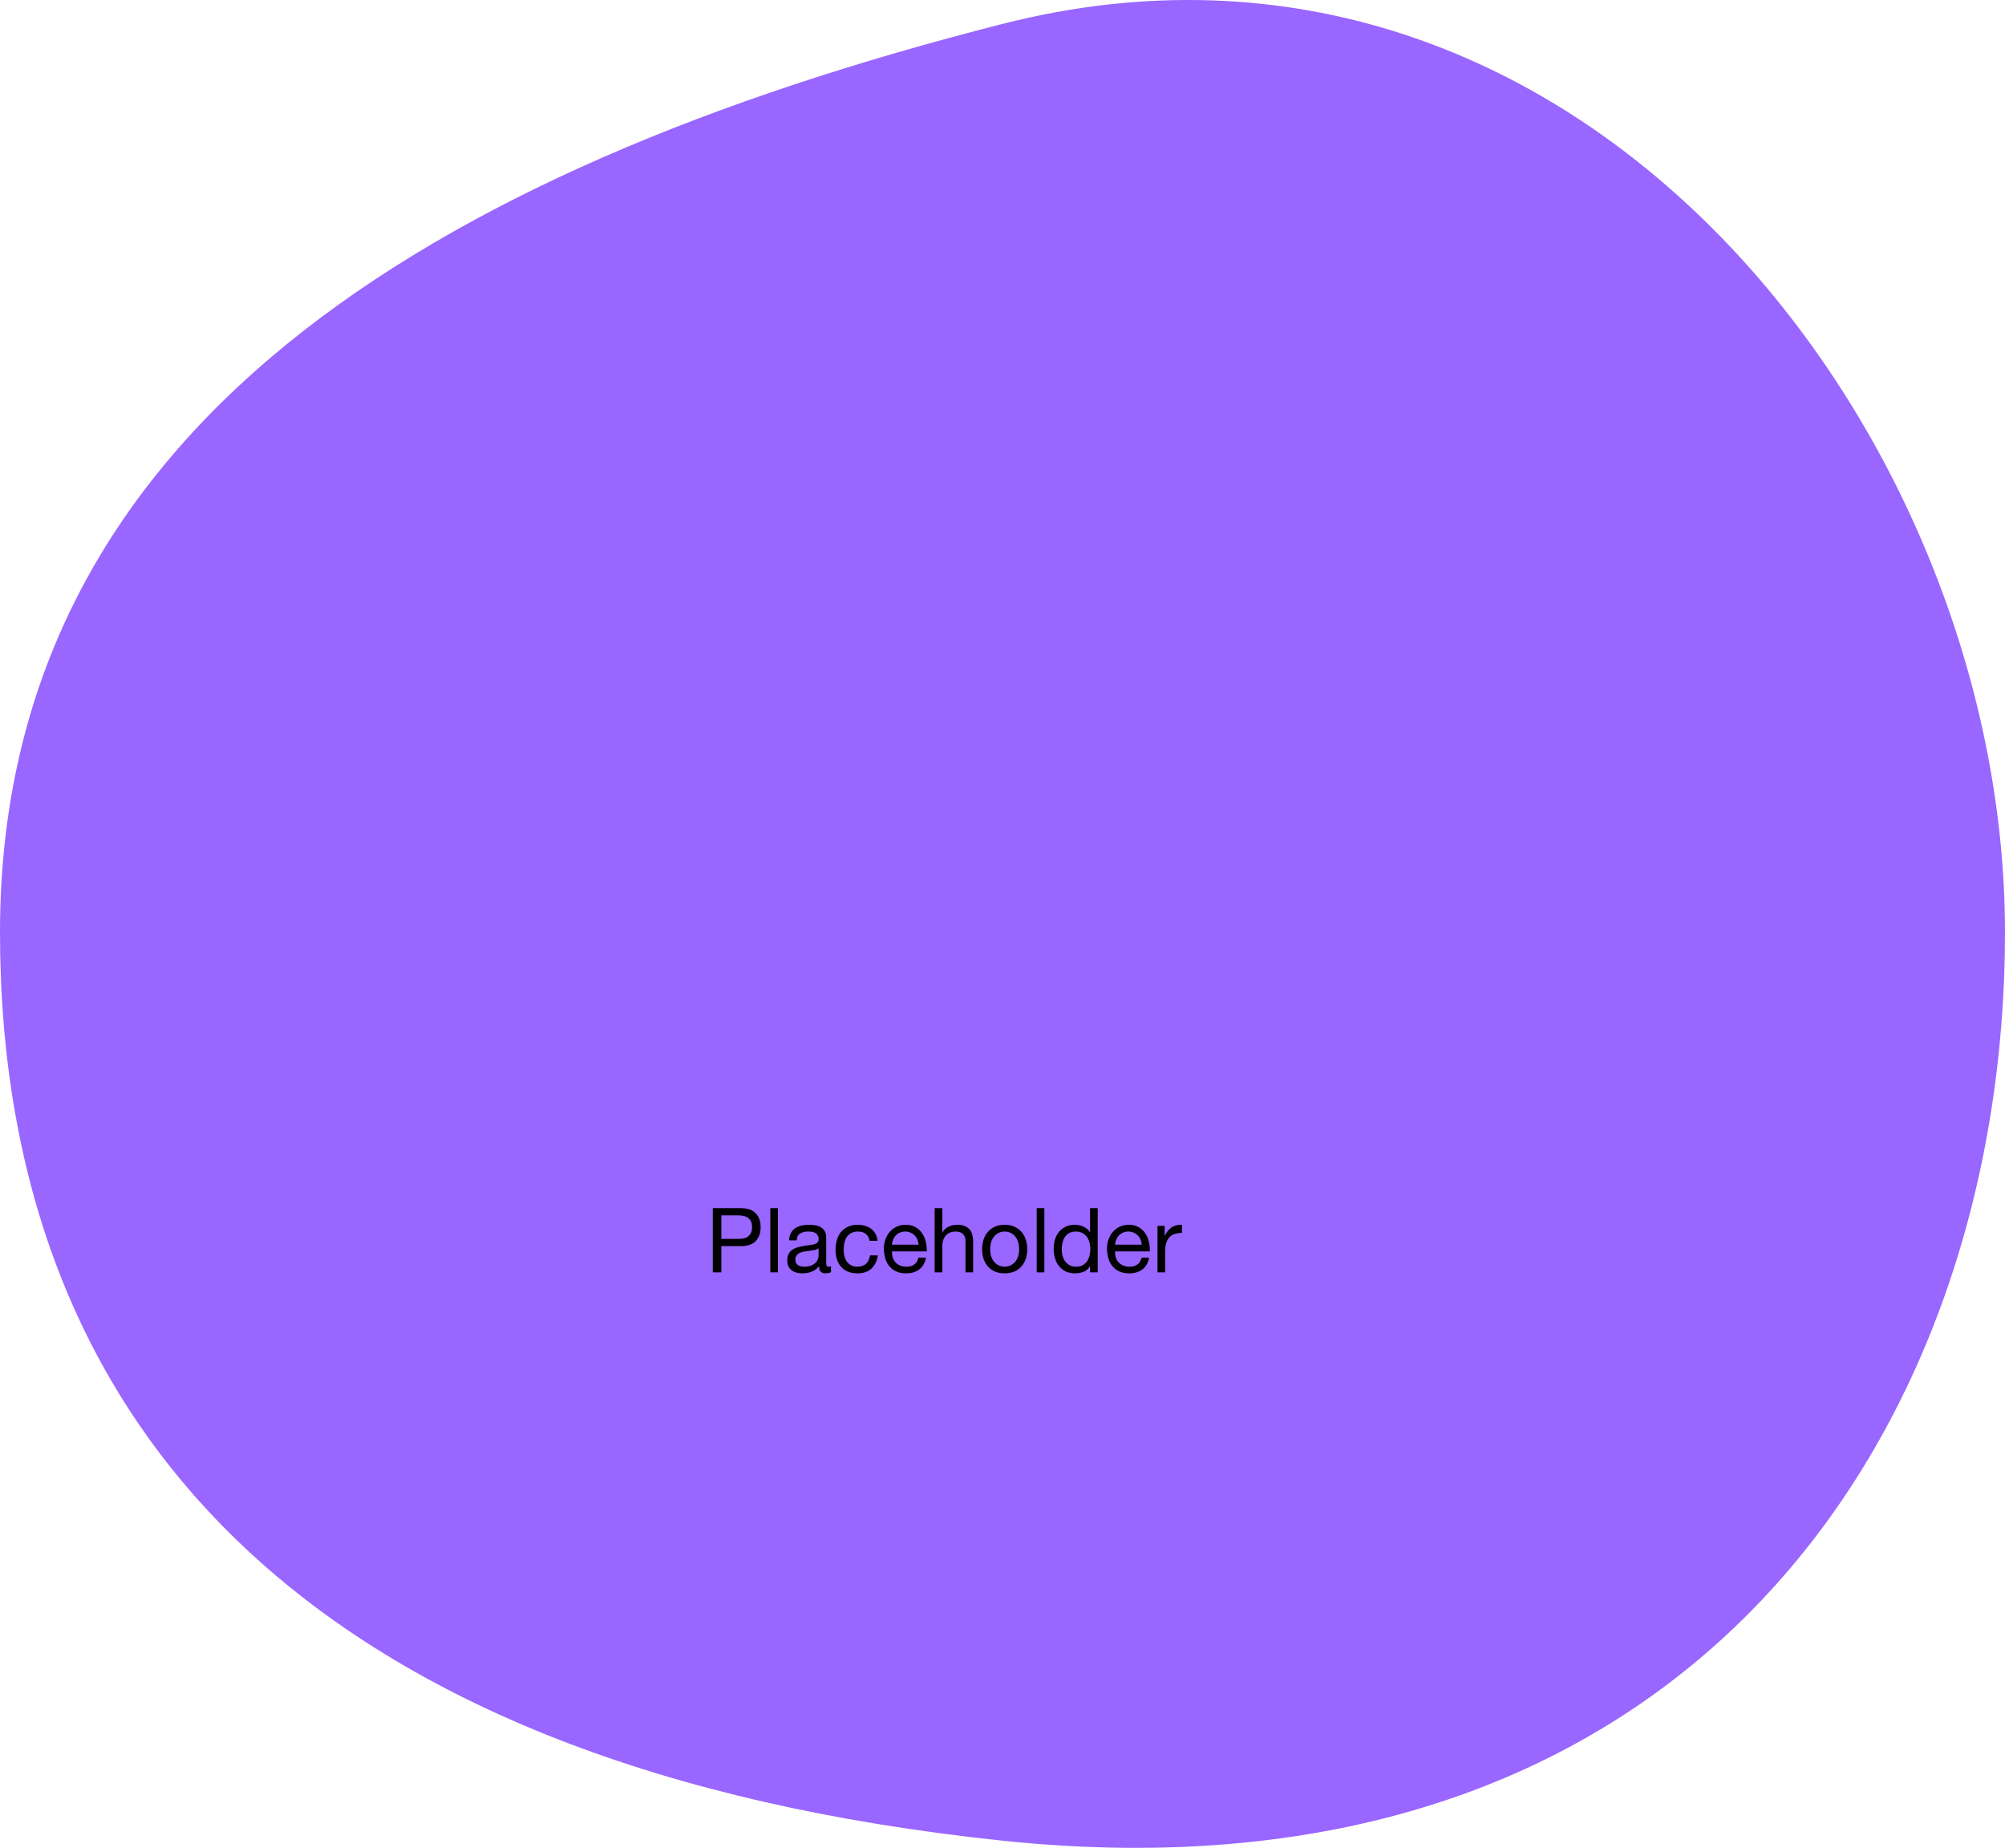 <svg width="446" height="411" viewBox="0 0 446 411" fill="none" xmlns="http://www.w3.org/2000/svg">
<path d="M446 207.36C446 318.946 375.196 425.371 223 409.404C70.804 393.437 0 318.946 0 207.36C0 95.775 95.288 37.865 223 5.317C350.712 -27.231 446 95.775 446 207.36Z" fill="#9966FF"/>
<path d="M160.46 275.56V270.32H164.18C165.26 270.32 166.047 270.547 166.54 271C167.047 271.44 167.3 272.087 167.3 272.94C167.3 273.793 167.047 274.447 166.54 274.9C166.047 275.353 165.26 275.573 164.18 275.56H160.46ZM158.56 268.72V283H160.46V277.16H164.82C166.26 277.173 167.347 276.807 168.08 276.06C168.827 275.313 169.2 274.273 169.2 272.94C169.2 271.607 168.827 270.573 168.08 269.84C167.347 269.093 166.26 268.72 164.82 268.72H158.56ZM171.349 268.72V283H173.049V268.72H171.349ZM184.842 282.96C184.549 283.133 184.142 283.22 183.622 283.22C183.182 283.22 182.829 283.1 182.562 282.86C182.309 282.607 182.182 282.2 182.182 281.64C181.716 282.2 181.169 282.607 180.542 282.86C179.929 283.1 179.262 283.22 178.542 283.22C178.076 283.22 177.629 283.167 177.202 283.06C176.789 282.953 176.429 282.787 176.122 282.56C175.816 282.333 175.569 282.04 175.382 281.68C175.209 281.307 175.122 280.86 175.122 280.34C175.122 279.753 175.222 279.273 175.422 278.9C175.622 278.527 175.882 278.227 176.202 278C176.536 277.76 176.909 277.58 177.322 277.46C177.749 277.34 178.182 277.24 178.622 277.16C179.089 277.067 179.529 277 179.942 276.96C180.369 276.907 180.742 276.84 181.062 276.76C181.382 276.667 181.636 276.54 181.822 276.38C182.009 276.207 182.102 275.96 182.102 275.64C182.102 275.267 182.029 274.967 181.882 274.74C181.749 274.513 181.569 274.34 181.342 274.22C181.129 274.1 180.882 274.02 180.602 273.98C180.336 273.94 180.069 273.92 179.802 273.92C179.082 273.92 178.482 274.06 178.002 274.34C177.522 274.607 177.262 275.12 177.222 275.88H175.522C175.549 275.24 175.682 274.7 175.922 274.26C176.162 273.82 176.482 273.467 176.882 273.2C177.282 272.92 177.736 272.72 178.242 272.6C178.762 272.48 179.316 272.42 179.902 272.42C180.369 272.42 180.829 272.453 181.282 272.52C181.749 272.587 182.169 272.727 182.542 272.94C182.916 273.14 183.216 273.427 183.442 273.8C183.669 274.173 183.782 274.66 183.782 275.26V280.58C183.782 280.98 183.802 281.273 183.842 281.46C183.896 281.647 184.056 281.74 184.322 281.74C184.469 281.74 184.642 281.707 184.842 281.64V282.96ZM182.082 277.66C181.869 277.82 181.589 277.94 181.242 278.02C180.896 278.087 180.529 278.147 180.142 278.2C179.769 278.24 179.389 278.293 179.002 278.36C178.616 278.413 178.269 278.507 177.962 278.64C177.656 278.773 177.402 278.967 177.202 279.22C177.016 279.46 176.922 279.793 176.922 280.22C176.922 280.5 176.976 280.74 177.082 280.94C177.202 281.127 177.349 281.28 177.522 281.4C177.709 281.52 177.922 281.607 178.162 281.66C178.402 281.713 178.656 281.74 178.922 281.74C179.482 281.74 179.962 281.667 180.362 281.52C180.762 281.36 181.089 281.167 181.342 280.94C181.596 280.7 181.782 280.447 181.902 280.18C182.022 279.9 182.082 279.64 182.082 279.4V277.66ZM193.445 275.98H195.205C195.138 275.367 194.978 274.84 194.725 274.4C194.471 273.947 194.145 273.573 193.745 273.28C193.358 272.987 192.905 272.773 192.385 272.64C191.878 272.493 191.331 272.42 190.745 272.42C189.931 272.42 189.218 272.567 188.605 272.86C187.991 273.14 187.478 273.533 187.065 274.04C186.665 274.533 186.365 275.12 186.165 275.8C185.965 276.467 185.865 277.187 185.865 277.96C185.865 278.733 185.965 279.447 186.165 280.1C186.378 280.74 186.685 281.293 187.085 281.76C187.498 282.227 188.005 282.587 188.605 282.84C189.218 283.093 189.918 283.22 190.705 283.22C192.025 283.22 193.065 282.873 193.825 282.18C194.598 281.487 195.078 280.5 195.265 279.22H193.525C193.418 280.02 193.125 280.64 192.645 281.08C192.178 281.52 191.525 281.74 190.685 281.74C190.151 281.74 189.691 281.633 189.305 281.42C188.918 281.207 188.605 280.927 188.365 280.58C188.125 280.22 187.945 279.813 187.825 279.36C187.718 278.907 187.665 278.44 187.665 277.96C187.665 277.44 187.718 276.94 187.825 276.46C187.931 275.967 188.105 275.533 188.345 275.16C188.598 274.787 188.931 274.487 189.345 274.26C189.758 274.033 190.271 273.92 190.885 273.92C191.605 273.92 192.178 274.1 192.605 274.46C193.031 274.82 193.311 275.327 193.445 275.98ZM204.347 276.84H198.407C198.433 276.44 198.52 276.067 198.667 275.72C198.813 275.36 199.013 275.047 199.267 274.78C199.52 274.513 199.82 274.307 200.167 274.16C200.527 274 200.927 273.92 201.367 273.92C201.793 273.92 202.18 274 202.527 274.16C202.887 274.307 203.193 274.513 203.447 274.78C203.713 275.033 203.92 275.34 204.067 275.7C204.227 276.06 204.32 276.44 204.347 276.84ZM205.987 279.72H204.307C204.16 280.4 203.853 280.907 203.387 281.24C202.933 281.573 202.347 281.74 201.627 281.74C201.067 281.74 200.58 281.647 200.167 281.46C199.753 281.273 199.413 281.027 199.147 280.72C198.88 280.4 198.687 280.04 198.567 279.64C198.447 279.227 198.393 278.793 198.407 278.34H206.147C206.173 277.713 206.113 277.053 205.967 276.36C205.833 275.667 205.58 275.027 205.207 274.44C204.847 273.853 204.36 273.373 203.747 273C203.147 272.613 202.387 272.42 201.467 272.42C200.76 272.42 200.107 272.553 199.507 272.82C198.92 273.087 198.407 273.46 197.967 273.94C197.54 274.42 197.207 274.987 196.967 275.64C196.727 276.293 196.607 277.013 196.607 277.8C196.633 278.587 196.747 279.313 196.947 279.98C197.16 280.647 197.473 281.22 197.887 281.7C198.3 282.18 198.807 282.553 199.407 282.82C200.02 283.087 200.74 283.22 201.567 283.22C202.74 283.22 203.713 282.927 204.487 282.34C205.26 281.753 205.76 280.88 205.987 279.72ZM207.909 268.72V283H209.609V277.16C209.609 276.693 209.669 276.267 209.789 275.88C209.922 275.48 210.116 275.133 210.369 274.84C210.622 274.547 210.936 274.32 211.309 274.16C211.696 274 212.149 273.92 212.669 273.92C213.322 273.92 213.836 274.107 214.209 274.48C214.582 274.853 214.769 275.36 214.769 276V283H216.469V276.2C216.469 275.64 216.409 275.133 216.289 274.68C216.182 274.213 215.989 273.813 215.709 273.48C215.429 273.147 215.062 272.887 214.609 272.7C214.156 272.513 213.589 272.42 212.909 272.42C212.602 272.42 212.282 272.453 211.949 272.52C211.629 272.587 211.316 272.693 211.009 272.84C210.716 272.973 210.449 273.153 210.209 273.38C209.969 273.593 209.782 273.86 209.649 274.18H209.609V268.72H207.909ZM220.262 277.84C220.262 277.213 220.342 276.66 220.502 276.18C220.676 275.687 220.909 275.273 221.202 274.94C221.496 274.607 221.836 274.353 222.222 274.18C222.622 274.007 223.042 273.92 223.482 273.92C223.922 273.92 224.336 274.007 224.722 274.18C225.122 274.353 225.469 274.607 225.762 274.94C226.056 275.273 226.282 275.687 226.442 276.18C226.616 276.66 226.702 277.213 226.702 277.84C226.702 278.467 226.616 279.027 226.442 279.52C226.282 280 226.056 280.407 225.762 280.74C225.469 281.06 225.122 281.307 224.722 281.48C224.336 281.653 223.922 281.74 223.482 281.74C223.042 281.74 222.622 281.653 222.222 281.48C221.836 281.307 221.496 281.06 221.202 280.74C220.909 280.407 220.676 280 220.502 279.52C220.342 279.027 220.262 278.467 220.262 277.84ZM218.462 277.84C218.462 278.6 218.569 279.307 218.782 279.96C218.996 280.613 219.316 281.187 219.742 281.68C220.169 282.16 220.696 282.54 221.322 282.82C221.949 283.087 222.669 283.22 223.482 283.22C224.309 283.22 225.029 283.087 225.642 282.82C226.269 282.54 226.796 282.16 227.222 281.68C227.649 281.187 227.969 280.613 228.182 279.96C228.396 279.307 228.502 278.6 228.502 277.84C228.502 277.08 228.396 276.373 228.182 275.72C227.969 275.053 227.649 274.48 227.222 274C226.796 273.507 226.269 273.12 225.642 272.84C225.029 272.56 224.309 272.42 223.482 272.42C222.669 272.42 221.949 272.56 221.322 272.84C220.696 273.12 220.169 273.507 219.742 274C219.316 274.48 218.996 275.053 218.782 275.72C218.569 276.373 218.462 277.08 218.462 277.84ZM230.607 268.72V283H232.307V268.72H230.607ZM236.18 277.92C236.18 277.413 236.233 276.92 236.34 276.44C236.447 275.96 236.62 275.533 236.86 275.16C237.1 274.787 237.42 274.487 237.82 274.26C238.22 274.033 238.707 273.92 239.28 273.92C239.867 273.92 240.367 274.033 240.78 274.26C241.193 274.473 241.527 274.76 241.78 275.12C242.047 275.48 242.24 275.9 242.36 276.38C242.48 276.847 242.54 277.333 242.54 277.84C242.54 278.32 242.48 278.793 242.36 279.26C242.253 279.727 242.073 280.147 241.82 280.52C241.567 280.88 241.24 281.173 240.84 281.4C240.44 281.627 239.953 281.74 239.38 281.74C238.833 281.74 238.353 281.633 237.94 281.42C237.54 281.207 237.207 280.92 236.94 280.56C236.687 280.2 236.493 279.793 236.36 279.34C236.24 278.873 236.18 278.4 236.18 277.92ZM244.18 283V268.72H242.48V274.04H242.44C242.253 273.733 242.02 273.48 241.74 273.28C241.473 273.067 241.187 272.9 240.88 272.78C240.573 272.647 240.267 272.553 239.96 272.5C239.653 272.447 239.367 272.42 239.1 272.42C238.313 272.42 237.62 272.567 237.02 272.86C236.433 273.14 235.94 273.527 235.54 274.02C235.153 274.5 234.86 275.067 234.66 275.72C234.473 276.373 234.38 277.067 234.38 277.8C234.38 278.533 234.48 279.227 234.68 279.88C234.88 280.533 235.173 281.107 235.56 281.6C235.96 282.093 236.453 282.487 237.04 282.78C237.64 283.073 238.34 283.22 239.14 283.22C239.86 283.22 240.52 283.093 241.12 282.84C241.72 282.587 242.16 282.173 242.44 281.6H242.48V283H244.18ZM253.976 276.84H248.036C248.062 276.44 248.149 276.067 248.296 275.72C248.442 275.36 248.642 275.047 248.896 274.78C249.149 274.513 249.449 274.307 249.796 274.16C250.156 274 250.556 273.92 250.996 273.92C251.422 273.92 251.809 274 252.156 274.16C252.516 274.307 252.822 274.513 253.076 274.78C253.342 275.033 253.549 275.34 253.696 275.7C253.856 276.06 253.949 276.44 253.976 276.84ZM255.616 279.72H253.936C253.789 280.4 253.482 280.907 253.016 281.24C252.562 281.573 251.976 281.74 251.256 281.74C250.696 281.74 250.209 281.647 249.796 281.46C249.382 281.273 249.042 281.027 248.776 280.72C248.509 280.4 248.316 280.04 248.196 279.64C248.076 279.227 248.022 278.793 248.036 278.34H255.776C255.802 277.713 255.742 277.053 255.596 276.36C255.462 275.667 255.209 275.027 254.836 274.44C254.476 273.853 253.989 273.373 253.376 273C252.776 272.613 252.016 272.42 251.096 272.42C250.389 272.42 249.736 272.553 249.136 272.82C248.549 273.087 248.036 273.46 247.596 273.94C247.169 274.42 246.836 274.987 246.596 275.64C246.356 276.293 246.236 277.013 246.236 277.8C246.262 278.587 246.376 279.313 246.576 279.98C246.789 280.647 247.102 281.22 247.516 281.7C247.929 282.18 248.436 282.553 249.036 282.82C249.649 283.087 250.369 283.22 251.196 283.22C252.369 283.22 253.342 282.927 254.116 282.34C254.889 281.753 255.389 280.88 255.616 279.72ZM257.478 272.66V283H259.178V278.4C259.178 277.733 259.244 277.147 259.378 276.64C259.511 276.12 259.724 275.68 260.018 275.32C260.311 274.96 260.698 274.687 261.178 274.5C261.658 274.313 262.238 274.22 262.918 274.22V272.42C261.998 272.393 261.238 272.58 260.638 272.98C260.038 273.38 259.531 274 259.118 274.84H259.078V272.66H257.478Z" fill="black"/>
</svg>
